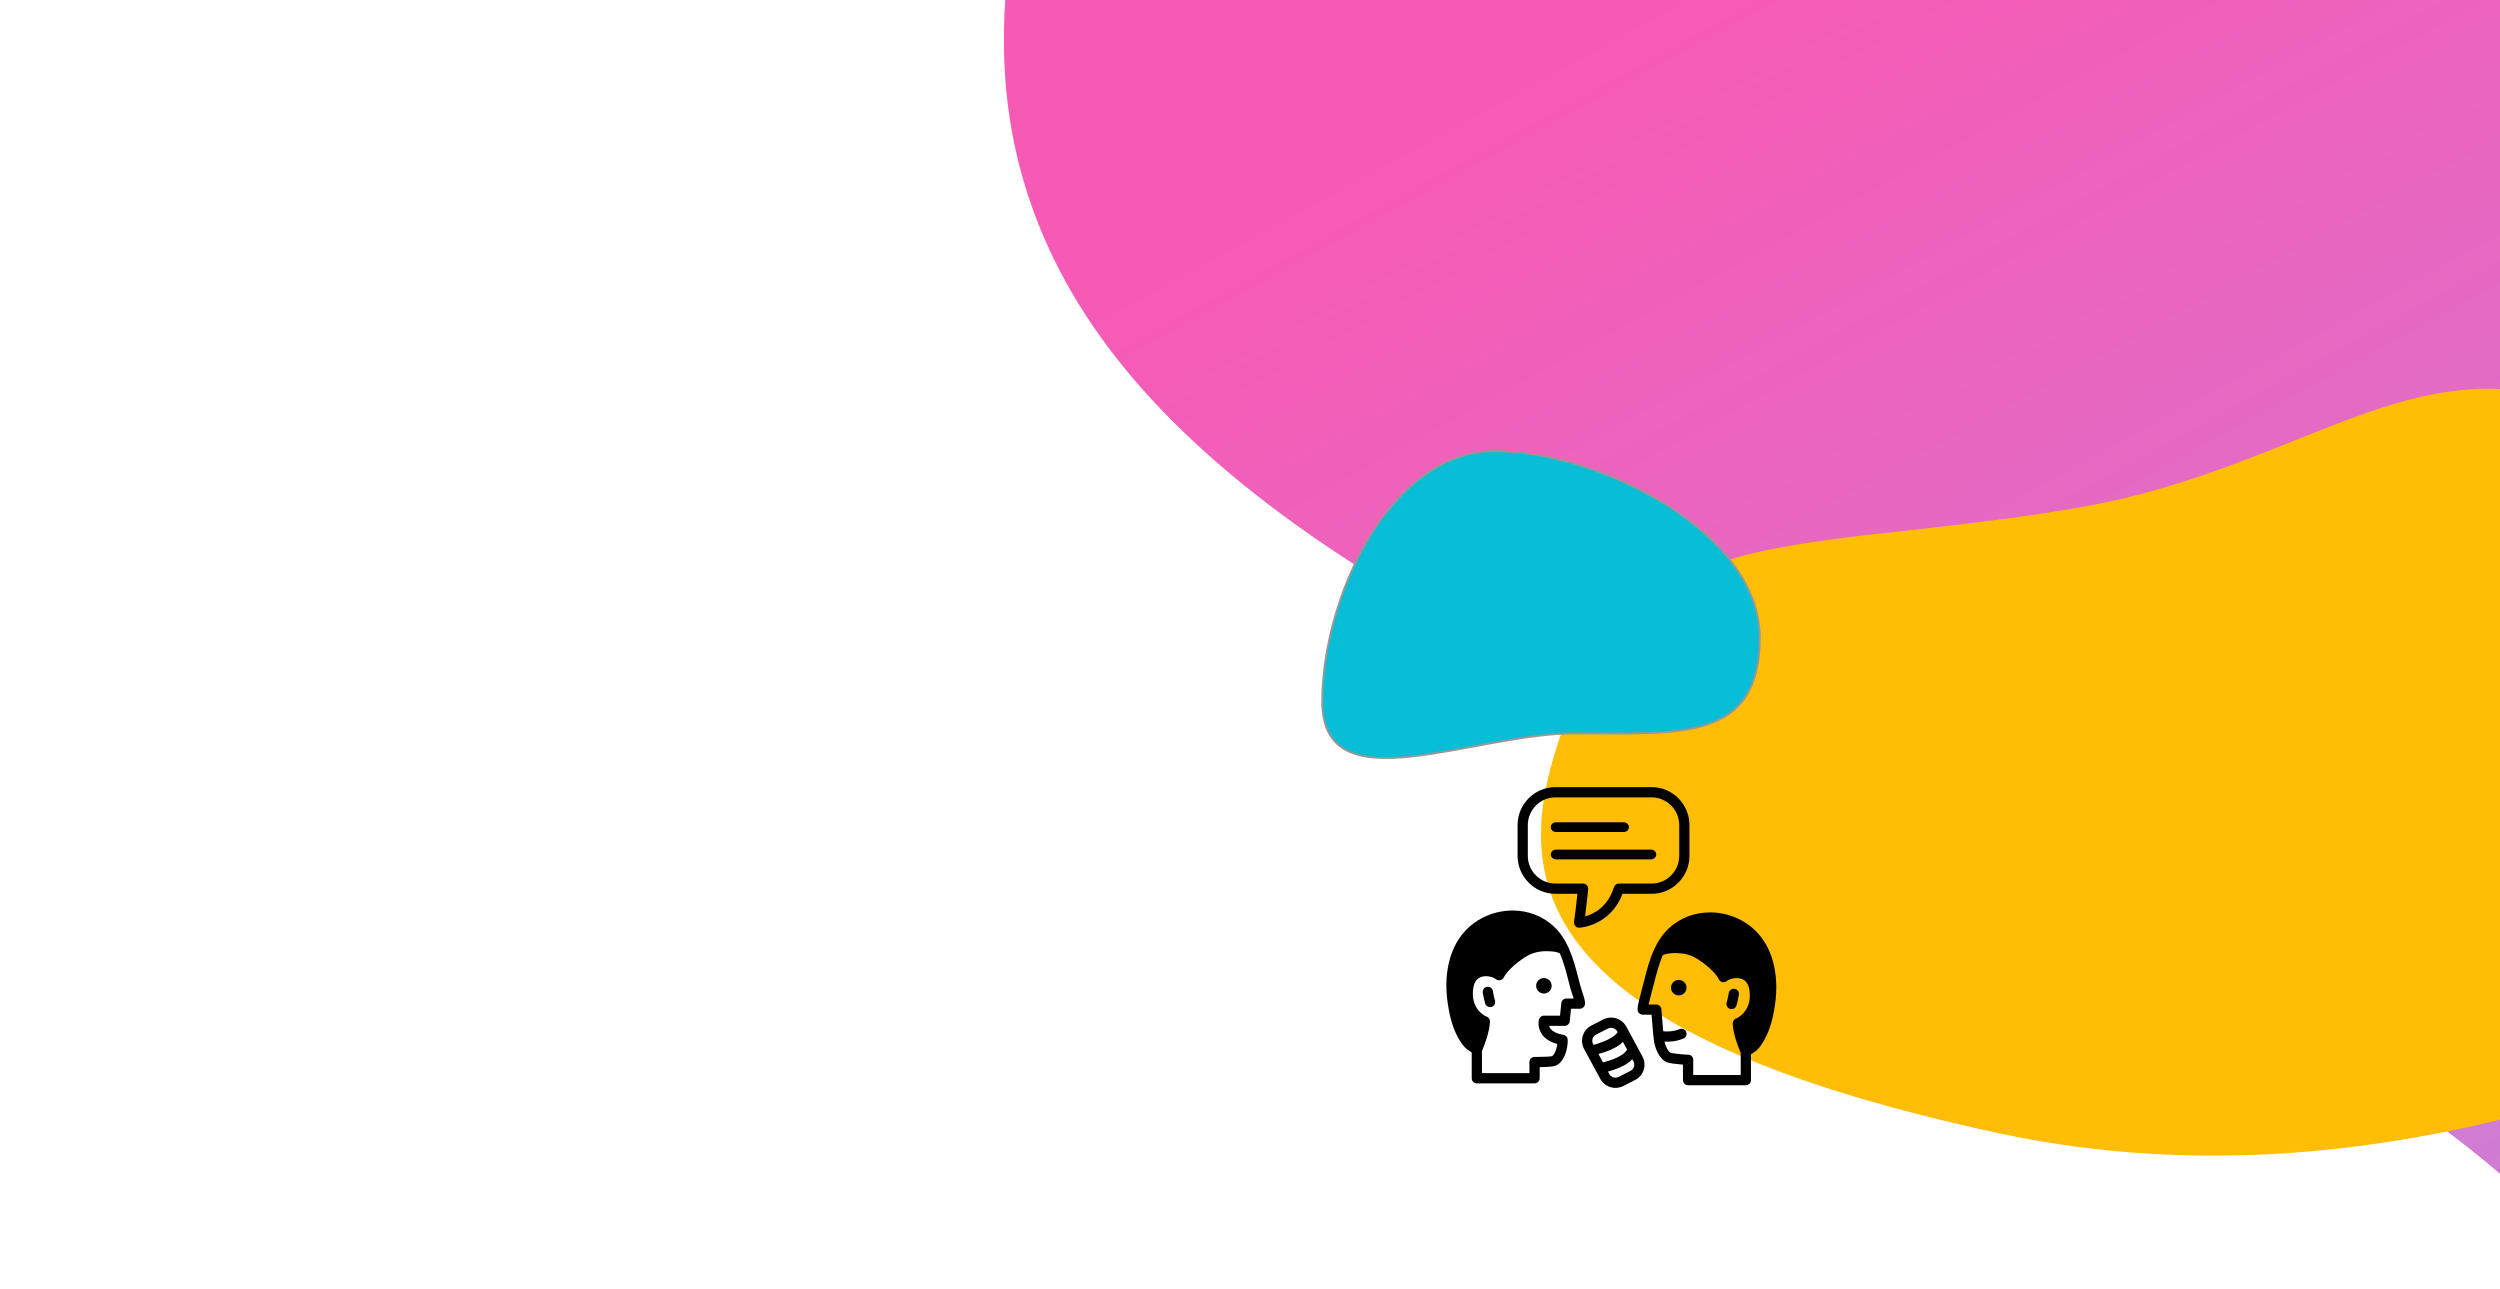 <?xml version="1.0" encoding="UTF-8"?>
<svg width="1280px" height="660px" viewBox="0 0 1280 660" version="1.1" xmlns="http://www.w3.org/2000/svg" xmlns:xlink="http://www.w3.org/1999/xlink">
    <!-- Generator: Sketch 49 (51002) - http://www.bohemiancoding.com/sketch -->
    <title>bg-illus</title>
    <desc>Created with Sketch.</desc>
    <defs>
        <linearGradient x1="44.198%" y1="0%" x2="198.431%" y2="216.6%" id="linearGradient-1">
            <stop stop-color="#F75AB5" offset="0%"></stop>
            <stop stop-color="#B791E6" offset="69.72%"></stop>
            <stop stop-color="#9E9FF8" offset="100%"></stop>
        </linearGradient>
        <path d="M806.699,375.462 C860.263,375.462 901,379.948 901,326.383 C901,272.819 818.961,231 765.397,231 C711.832,231 677,305.642 677,359.207 C677,412.771 753.134,375.462 806.699,375.462 Z" id="path-2"></path>
    </defs>
    <g id="Page-1" stroke="none" stroke-width="1" fill="none" fill-rule="evenodd">
        <g id="Mockup-Copy">
            <g id="Billboard">
                <g id="bg-illus">
                    <rect id="Rectangle-10" fill="#FFFFFF" x="0" y="0" width="1280" height="660"></rect>
                    <path d="M514.71,0 L1280,0 L1280,600.993 C1039.832,394.897 491.277,333.385 514.71,0 Z" id="Combined-Shape" fill="url(#linearGradient-1)"></path>
                    <path d="M1280,199.146 L1280,573.261 C1189.522,595.269 1103.848,597.556 1022.977,580.121 C804.143,532.943 774.223,464.737 794.182,392.223 C830.241,261.223 909.506,286.135 1062.977,260.121 C1157.749,244.057 1214.763,196.013 1280,199.146 Z" id="Combined-Shape" fill="#FFBD06" style="mix-blend-mode: darken;"></path>
                    <g id="Oval-2">
                        <use fill="#07BED6" fill-rule="evenodd" style="mix-blend-mode: darken;" xlink:href="#path-2"></use>
                        <use stroke="#979797" stroke-width="1" xlink:href="#path-2"></use>
                    </g>
                    <g id="noun_250400" transform="translate(740, 403)" fill="#000000" fill-rule="nonzero">
                        <path d="M101.003,138.048 L92.753,122.777 C91.236,119.83 88.22,118 84.88,118 C83.493,118 82.106,118.334 80.869,118.967 L74.795,122.072 C72.703,123.142 71.152,124.964 70.429,127.203 C69.706,129.444 69.898,131.826 70.996,133.954 L79.246,149.226 C80.763,152.171 83.78,154 87.119,154 C88.507,154 89.893,153.665 91.131,153.033 L97.204,149.929 C99.296,148.861 100.847,147.037 101.57,144.798 C102.295,142.557 102.101,140.175 101.003,138.048 Z M75.879,131.979 L75.634,131.525 C75.2,130.682 75.123,129.715 75.417,128.803 C75.713,127.889 76.342,127.148 77.188,126.715 L83.261,123.611 C83.767,123.352 84.312,123.22 84.88,123.22 C86.245,123.22 87.475,123.963 88.115,125.204 L88.239,125.434 C85.834,129.452 75.879,131.979 75.879,131.979 Z M80.768,140.925 C80.752,140.929 80.741,140.942 80.724,140.947 L78.398,136.641 C81.518,135.797 87.951,133.725 90.945,130.443 L93.053,134.346 C90.855,138.674 80.768,140.925 80.768,140.925 Z M96.582,143.198 C96.288,144.111 95.659,144.852 94.812,145.285 L88.739,148.389 C87.017,149.273 84.793,148.555 83.885,146.798 L83.272,145.663 C86.584,144.743 92.942,142.618 95.727,139.296 L96.365,140.478 C96.799,141.32 96.876,142.286 96.582,143.198 Z" id="Shape"></path>
                        <g id="Group" transform="translate(0, 63)">
                            <path d="M69.174,38.858 C68.829,37.578 68.495,36.274 68.158,34.958 C66.855,29.87 65.493,24.62 63.311,19.693 C63.247,19.55 63.199,19.402 63.134,19.26 C63.124,19.238 63.108,19.221 63.096,19.199 C63.045,19.087 63.02,18.961 62.95,18.859 C60.963,14.595 58.56,11.168 55.615,8.393 C49.994,3.099 42.483,0.183 34.467,0.183 C25.454,0.183 16.744,3.838 10.571,10.21 C7.003,13.891 4.249,18.675 2.605,24.045 C0.404,31.242 -0.043,39.299 1.274,47.993 C2.02,52.915 3.285,59.307 6.456,65.092 C7.63,67.234 8.987,69.449 10.959,71.138 C11.146,71.298 11.619,71.617 12.206,71.988 C12.51,72.18 13.086,72.543 13.518,72.844 L13.518,86.072 C13.518,87.516 14.692,88.686 16.14,88.686 L45.69,88.686 C47.138,88.686 48.312,87.516 48.312,86.072 C48.312,84.779 48.318,83.842 48.324,83.016 C48.331,82.107 48.336,81.33 48.331,80.371 C52.525,80.331 55.227,80.096 56.373,79.671 C60.615,78.098 62.782,71.644 62.668,66.368 C62.642,65.114 61.723,64.055 60.482,63.847 C57.182,63.295 54.854,62.146 53.752,60.524 C53.455,60.087 53.265,59.645 53.146,59.233 C53.178,59.233 53.21,59.233 53.242,59.233 L61.094,59.237 L61.095,59.237 C62.441,59.237 63.567,58.223 63.705,56.89 L64.362,50.482 L68.868,50.482 C69.48,50.482 70.073,50.268 70.544,49.877 C72.238,48.472 71.764,46.774 69.481,39.81 C69.326,39.334 69.21,38.986 69.174,38.858 Z M59.387,47.601 L58.729,54.009 L53.242,54.006 C50.063,54.006 50.063,54.006 49.648,54.145 C48.799,54.426 48.153,55.121 47.935,55.984 C47.837,56.37 47.047,59.854 49.319,63.319 C50.938,65.789 53.627,67.53 57.328,68.514 C56.946,71.778 55.569,74.393 54.583,74.76 C53.933,74.952 50.916,75.15 46.991,75.15 C46.432,75.15 45.993,75.145 45.746,75.139 C45.031,75.102 44.339,75.393 43.83,75.895 C43.321,76.397 43.042,77.085 43.054,77.799 C43.1,80.251 43.092,81.412 43.08,82.981 C43.079,83.136 43.079,83.294 43.077,83.458 L18.762,83.458 L18.762,72.135 C18.813,72.009 18.881,71.841 18.937,71.703 C19.03,71.473 19.122,71.247 19.228,70.985 C19.336,70.712 19.455,70.405 19.573,70.101 C19.664,69.868 19.751,69.65 19.846,69.402 C19.972,69.066 20.102,68.701 20.235,68.339 C20.326,68.087 20.417,67.848 20.509,67.585 C20.642,67.205 20.772,66.801 20.904,66.402 C20.994,66.13 21.085,65.868 21.172,65.589 C21.304,65.168 21.424,64.733 21.548,64.299 C21.627,64.023 21.712,63.755 21.785,63.475 C21.908,63.016 22.011,62.55 22.118,62.085 C22.178,61.822 22.248,61.562 22.303,61.299 C22.409,60.787 22.486,60.277 22.565,59.769 C22.599,59.553 22.647,59.335 22.674,59.121 C22.768,58.401 22.832,57.69 22.854,56.999 C22.875,56.295 22.611,55.612 22.12,55.104 C21.759,54.73 21.298,54.475 20.797,54.365 C20.06,54.027 12.406,50.166 14.422,39.312 C15.267,34.766 18.374,33.811 20.83,33.811 C22.728,33.811 24.741,34.427 25.962,35.38 C26.597,35.874 27.43,36.035 28.219,35.84 C29.003,35.646 29.66,35.086 29.989,34.35 C30.009,34.306 32.042,29.901 40.398,24.343 C40.645,24.179 40.893,24.032 41.14,23.884 L41.346,23.76 C44.492,21.885 47.781,21.012 51.695,21.012 L51.947,21.013 C52.467,21.018 53.015,21.032 53.567,21.059 C53.634,21.062 53.697,21.063 53.764,21.067 C54.296,21.095 54.83,21.142 55.354,21.207 C55.442,21.217 55.525,21.227 55.612,21.238 C56.125,21.309 56.621,21.404 57.089,21.524 C57.168,21.545 57.243,21.567 57.321,21.589 C57.785,21.721 58.218,21.881 58.598,22.081 C58.618,22.09 58.643,22.095 58.663,22.105 C58.666,22.111 58.668,22.118 58.67,22.125 C60.597,26.572 61.858,31.489 63.077,36.251 C63.42,37.588 63.759,38.912 64.11,40.218 C64.152,40.371 64.295,40.816 64.497,41.432 C65.006,42.984 65.408,44.259 65.704,45.254 L61.995,45.254 C60.651,45.254 59.524,46.268 59.387,47.601 Z" id="Shape"></path>
                            <ellipse id="Oval" cx="50.477" cy="38.72" rx="3.978" ry="3.965"></ellipse>
                            <path d="M167.395,25.002 C165.752,19.635 162.998,14.851 159.429,11.169 C153.256,4.797 144.546,1.143 135.533,1.143 C127.516,1.143 120.006,4.059 114.385,9.353 C111.347,12.212 108.887,15.766 106.863,20.217 C104.571,25.26 103.187,30.666 101.846,35.894 C101.507,37.217 101.171,38.527 100.807,39.878 C97.688,51.467 98.098,51.806 99.461,52.93 C99.868,53.266 100.368,53.472 100.894,53.519 C101.017,53.53 101.033,53.532 105.595,53.532 L106.508,64.335 C106.527,64.547 106.57,64.752 106.634,64.946 C106.789,70.075 109.546,76.437 113.58,77.934 C114.933,78.436 118.88,78.881 121.67,79.096 C121.66,80.678 121.667,82.154 121.676,83.705 L121.686,87.03 C121.686,88.473 122.859,89.643 124.308,89.643 L153.86,89.643 C155.308,89.643 156.482,88.473 156.482,87.03 L156.482,73.802 C156.913,73.502 157.486,73.141 157.789,72.949 C158.38,72.576 158.856,72.252 159.043,72.092 C161.012,70.405 162.369,68.193 163.544,66.052 C166.715,60.266 167.98,53.874 168.726,48.95 C170.043,40.257 169.596,32.199 167.395,25.002 Z M121.92,65.747 C123.259,65.195 123.896,63.667 123.343,62.334 C122.79,60.998 121.254,60.362 119.919,60.916 C116.628,62.268 113.424,62.209 111.574,62.003 L110.617,50.699 C110.503,49.345 109.367,48.305 108.005,48.305 C108.005,48.305 105.962,48.305 104.106,48.305 C104.461,46.69 105.048,44.297 105.889,41.17 C106.241,39.864 106.582,38.532 106.927,37.188 C108.145,32.434 109.405,27.526 111.326,23.086 C111.329,23.079 111.331,23.072 111.334,23.066 C111.355,23.055 111.383,23.05 111.404,23.039 C111.794,22.837 112.241,22.676 112.719,22.542 C112.799,22.52 112.876,22.498 112.956,22.477 C113.438,22.356 113.946,22.261 114.466,22.192 C114.556,22.18 114.643,22.17 114.735,22.159 C115.261,22.096 115.793,22.049 116.312,22.022 C116.386,22.018 116.451,22.016 116.524,22.013 C117.056,21.989 117.579,21.974 118.054,21.97 C118.462,21.964 118.829,22.01 119.221,22.023 C122.761,22.139 125.741,22.981 128.788,24.8 C129.059,24.961 129.331,25.121 129.604,25.303 C137.958,30.858 139.989,35.264 139.994,35.274 C140.307,36.031 140.956,36.599 141.75,36.808 C142.542,37.019 143.389,36.845 144.036,36.339 C144.3,36.133 144.62,35.946 144.961,35.769 C145.067,35.716 145.178,35.663 145.291,35.612 C145.546,35.496 145.816,35.391 146.1,35.296 C146.22,35.255 146.335,35.209 146.46,35.172 C146.836,35.062 147.227,34.972 147.631,34.906 C147.776,34.882 147.926,34.873 148.073,34.856 C148.349,34.823 148.624,34.8 148.904,34.791 C149.126,34.784 149.347,34.781 149.57,34.792 C149.656,34.794 149.742,34.799 149.828,34.805 C150.09,34.824 150.35,34.861 150.607,34.906 C150.695,34.921 150.783,34.933 150.87,34.952 C151.117,35.005 151.356,35.078 151.593,35.158 C151.667,35.183 151.745,35.195 151.818,35.222 C151.836,35.229 151.85,35.243 151.869,35.25 C152.319,35.426 152.728,35.651 153.103,35.922 C153.187,35.983 153.261,36.057 153.342,36.123 C153.615,36.346 153.864,36.601 154.093,36.879 C154.19,36.999 154.287,37.119 154.375,37.248 C154.575,37.537 154.746,37.86 154.904,38.198 C154.967,38.336 155.043,38.461 155.1,38.608 C155.299,39.115 155.463,39.664 155.576,40.27 C157.592,51.126 149.939,54.985 149.202,55.323 C148.701,55.432 148.239,55.687 147.877,56.062 C147.724,56.219 147.637,56.417 147.529,56.604 C147.524,56.613 147.519,56.62 147.514,56.63 C147.415,56.808 147.332,56.984 147.276,57.181 C147.118,57.645 147.092,58.136 147.2,58.615 C147.23,59.1 147.259,59.584 147.324,60.082 C147.355,60.319 147.407,60.56 147.445,60.799 C147.522,61.284 147.595,61.769 147.695,62.256 C147.758,62.558 147.838,62.857 147.908,63.159 C148.008,63.584 148.101,64.012 148.212,64.433 C148.298,64.75 148.392,65.056 148.482,65.368 C148.595,65.762 148.705,66.16 148.825,66.544 C148.928,66.871 149.035,67.179 149.139,67.496 C149.256,67.845 149.37,68.2 149.487,68.534 C149.601,68.861 149.713,69.161 149.827,69.47 C149.935,69.764 150.043,70.066 150.147,70.344 C150.272,70.673 150.39,70.969 150.508,71.269 C150.594,71.488 150.68,71.714 150.761,71.915 C150.91,72.289 151.049,72.629 151.175,72.937 C151.194,72.984 151.22,73.048 151.238,73.092 L151.238,84.416 L126.921,84.416 L126.92,83.68 C126.907,81.378 126.897,79.244 126.946,76.667 C126.959,75.953 126.679,75.265 126.171,74.762 C125.663,74.26 124.978,73.983 124.253,74.005 C122.955,74.038 116.515,73.413 115.41,73.035 C114.373,72.65 112.87,70.166 112.207,67.304 C114.718,67.451 118.252,67.258 121.92,65.747 Z" id="Shape"></path>
                            <ellipse id="Oval" cx="119.523" cy="39.678" rx="3.978" ry="3.965"></ellipse>
                            <path d="M145.833,50.567 C146.079,50.638 146.326,50.672 146.569,50.672 C147.704,50.672 148.751,49.931 149.085,48.79 C149.737,46.562 150.275,43.412 150.298,43.28 C150.539,41.857 149.579,40.508 148.151,40.266 C146.726,40.038 145.37,40.983 145.128,42.406 C145.123,42.435 144.617,45.392 144.05,47.326 C143.646,48.711 144.444,50.163 145.833,50.567 Z" id="Shape"></path>
                            <path d="M23.642,49.549 C23.396,49.62 23.15,49.655 22.907,49.655 C21.771,49.655 20.724,48.913 20.39,47.772 C19.739,45.544 19.2,42.395 19.178,42.262 C18.936,40.839 19.897,39.49 21.325,39.248 C22.749,39.02 24.105,39.965 24.348,41.388 C24.353,41.417 24.859,44.374 25.425,46.308 C25.83,47.693 25.032,49.145 23.642,49.549 Z" id="Shape"></path>
                        </g>
                        <path d="M90.71,54.631 L105.617,54.631 C116.305,54.631 125,45.907 125,35.184 L125,19.447 C125,8.724 116.305,0 105.617,0 L56.383,0 C45.695,0 37,8.724 37,19.447 L37,35.184 C37,45.907 45.695,54.631 56.383,54.631 L67.634,54.631 C67.219,58.548 66.461,65.451 65.906,68.96 C65.784,69.737 66.014,70.528 66.534,71.116 C67.032,71.68 67.745,72 68.493,72 C68.526,72 68.56,71.999 68.592,71.998 C68.756,71.992 84.434,71.199 90.71,54.631 Z M71.585,66.176 C72.319,60.46 73.105,52.672 73.146,52.268 C73.221,51.528 72.98,50.791 72.483,50.24 C71.987,49.689 71.281,49.375 70.54,49.375 L56.383,49.375 C48.583,49.375 42.239,43.009 42.239,35.184 L42.239,19.447 C42.239,11.622 48.583,5.256 56.383,5.256 L105.617,5.256 C113.417,5.256 119.761,11.622 119.761,19.447 L119.761,35.184 C119.761,43.009 113.417,49.375 105.617,49.375 L88.848,49.375 C87.705,49.375 86.694,50.118 86.35,51.211 C83.094,61.561 75.817,65.023 71.585,66.176 Z" id="Shape"></path>
                        <path d="M108,34.5 C108,33.119 106.82,32 105.364,32 L56.636,32 C55.18,32 54,33.119 54,34.5 C54,35.881 55.18,37 56.636,37 L105.364,37 C106.82,37 108,35.881 108,34.5 Z" id="Shape"></path>
                        <path d="M56.654,23 L91.346,23 C92.812,23 94,21.881 94,20.5 C94,19.119 92.812,18 91.346,18 L56.654,18 C55.188,18 54,19.119 54,20.5 C54,21.881 55.188,23 56.654,23 Z" id="Shape"></path>
                    </g>
                </g>
            </g>
        </g>
    </g>
</svg>